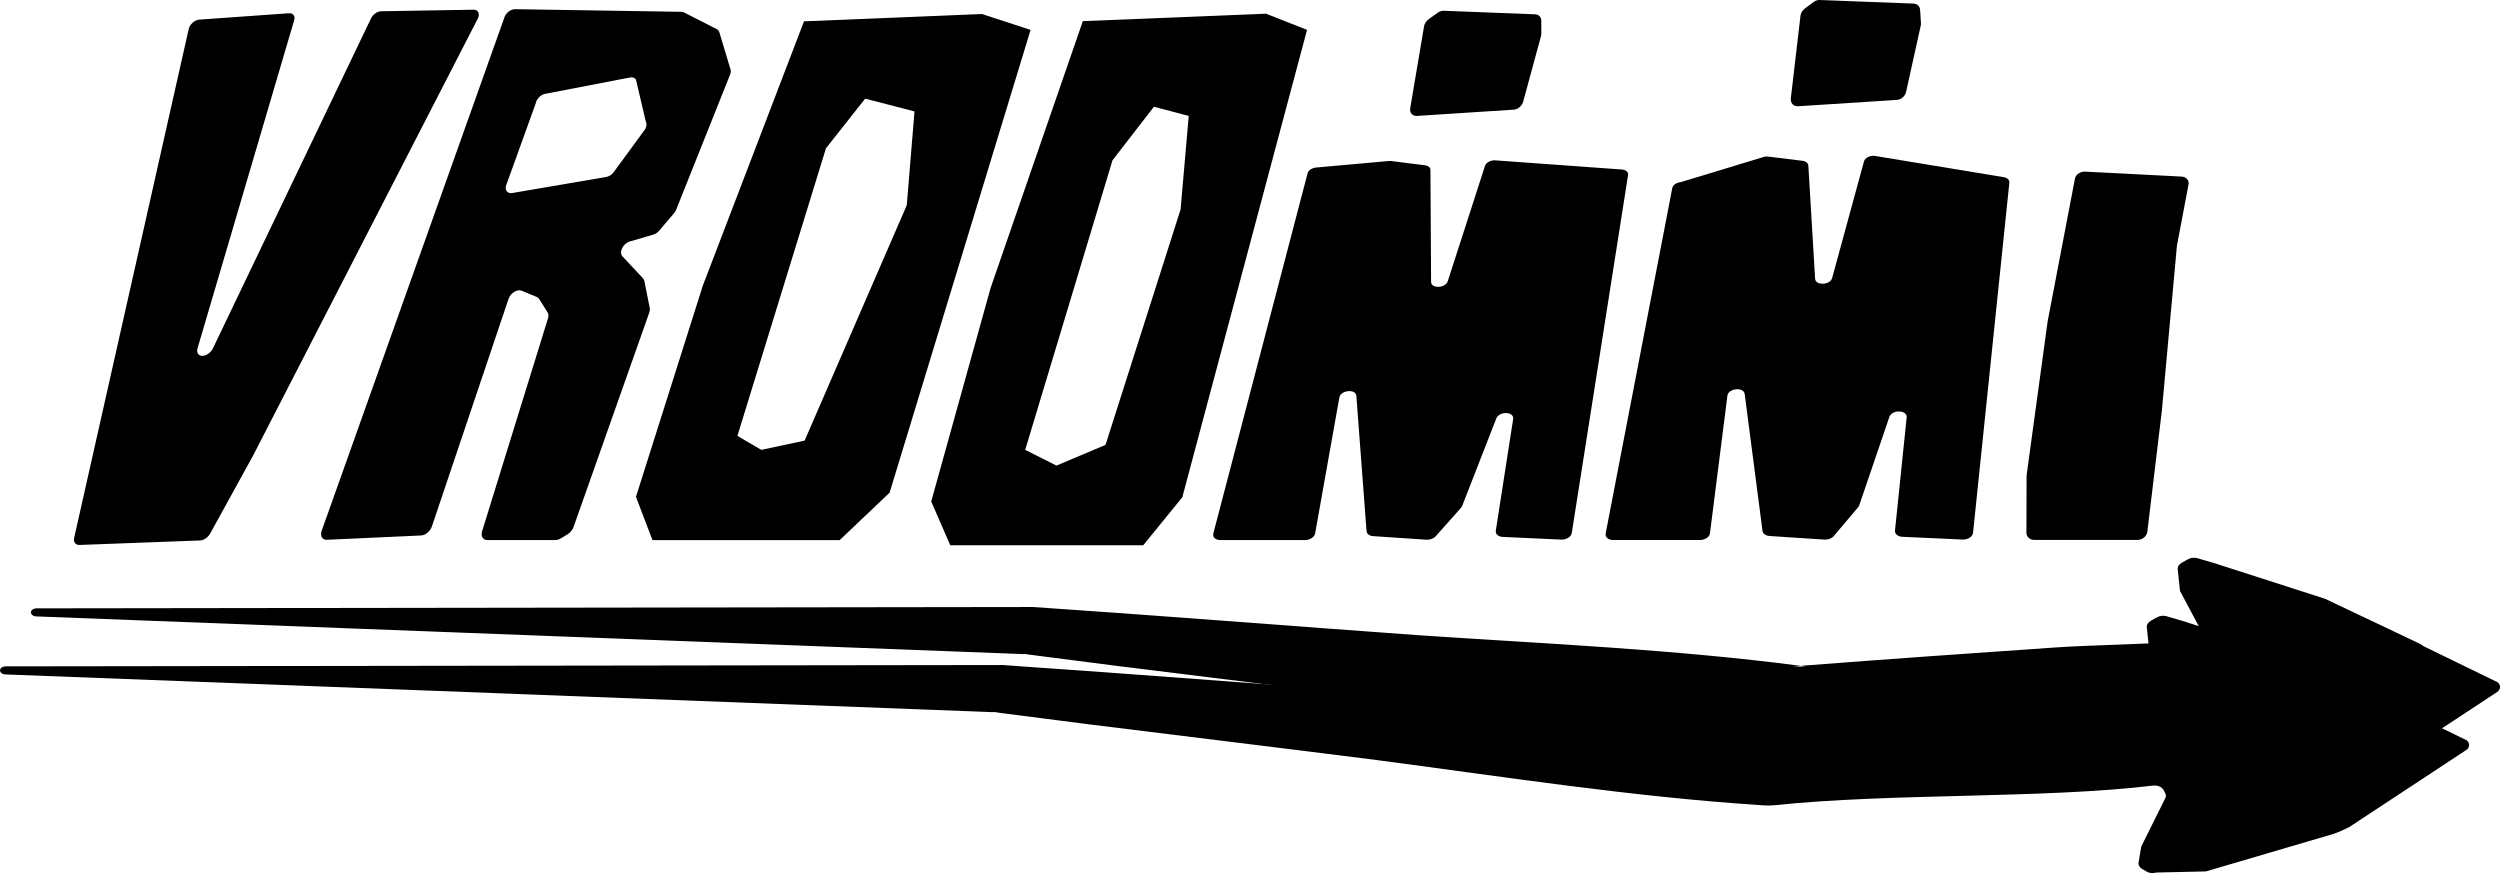 <svg width="126" height="44" viewBox="0 0 126 44" fill="none" xmlns="http://www.w3.org/2000/svg">
<g clip-path="url(#clip0_95_65)">
<path d="M9.511 1.462L3.74 27.095C3.689 27.315 3.802 27.473 4.001 27.466L10.085 27.239C10.274 27.232 10.488 27.081 10.601 26.875L12.755 22.961L24.078 0.944C24.202 0.702 24.104 0.485 23.87 0.489L19.206 0.568C19.014 0.571 18.796 0.726 18.699 0.927L10.736 17.547C10.691 17.642 10.62 17.729 10.535 17.798C10.201 18.07 9.85 17.915 9.959 17.545L14.827 1.018C14.889 0.809 14.776 0.654 14.57 0.667L10.044 0.989C9.813 1.005 9.563 1.227 9.511 1.461V1.462Z" fill="black"/>
<path d="M61.149 26.897L65.903 8.73C65.941 8.584 66.126 8.462 66.335 8.443L69.995 8.115C70.037 8.111 70.079 8.111 70.117 8.116L71.818 8.33C71.984 8.35 72.094 8.445 72.094 8.565L72.127 14.208C72.129 14.559 72.852 14.531 72.967 14.175L74.846 8.354C74.9 8.189 75.135 8.065 75.365 8.082L81.742 8.543C81.944 8.558 82.078 8.675 82.055 8.822L79.217 26.866C79.188 27.055 78.942 27.208 78.688 27.196L75.734 27.06C75.512 27.05 75.362 26.916 75.388 26.751L76.263 21.117C76.322 20.735 75.561 20.711 75.413 21.091L73.697 25.491C73.683 25.526 73.662 25.56 73.635 25.593L72.363 27.024C72.257 27.143 72.074 27.212 71.897 27.201L69.203 27.021C69.018 27.009 68.884 26.907 68.874 26.77L68.36 19.952C68.332 19.585 67.571 19.658 67.504 20.033L66.282 26.888C66.249 27.069 66.019 27.22 65.775 27.22H61.504C61.264 27.22 61.106 27.076 61.153 26.897H61.149Z" fill="black"/>
<path d="M80.925 26.888L84.284 9.472C84.315 9.324 84.498 9.198 84.711 9.179L88.965 7.888C89.008 7.884 89.049 7.884 89.089 7.889L90.842 8.104C91.013 8.125 91.131 8.22 91.14 8.342L91.481 14.048C91.501 14.402 92.24 14.375 92.339 14.015L93.947 8.128C93.992 7.962 94.227 7.836 94.464 7.853L100.934 8.921C101.144 8.937 101.287 9.057 101.272 9.204L99.441 26.857C99.42 27.048 99.178 27.205 98.915 27.193L95.88 27.055C95.651 27.045 95.49 26.909 95.507 26.742L96.096 21.041C96.136 20.654 95.355 20.631 95.224 21.013L93.706 25.467C93.694 25.503 93.673 25.538 93.647 25.569L92.422 27.017C92.322 27.138 92.135 27.208 91.955 27.196L89.183 27.014C88.992 27.002 88.849 26.898 88.831 26.761L87.933 19.861C87.885 19.489 87.108 19.563 87.061 19.943L86.182 26.881C86.16 27.065 85.931 27.217 85.68 27.217H81.304C81.058 27.217 80.889 27.071 80.927 26.89L80.925 26.888Z" fill="black"/>
<path d="M105.086 8.65C104.847 8.638 104.617 8.799 104.577 9.007L103.201 16.198L102.142 23.945C102.14 23.96 102.139 23.977 102.139 23.993L102.132 26.852C102.132 27.058 102.303 27.212 102.532 27.212H107.723C107.974 27.212 108.199 27.026 108.226 26.8L108.958 20.698L109.715 12.402C109.715 12.391 109.716 12.379 109.72 12.369L110.303 9.29C110.341 9.085 110.184 8.911 109.948 8.899L105.086 8.65Z" fill="black"/>
<path d="M90.951 0.439L91.406 0.1C91.498 0.031 91.607 -0.005 91.711 -2.32734e-06L96.442 0.181C96.627 0.188 96.762 0.318 96.774 0.501L96.816 1.166C96.817 1.204 96.816 1.244 96.807 1.283L96.068 4.629C96.02 4.846 95.821 5.022 95.604 5.035L90.626 5.355C90.394 5.371 90.23 5.194 90.257 4.961L90.745 0.788C90.761 0.655 90.839 0.528 90.955 0.442L90.951 0.439Z" fill="black"/>
<path d="M49.491 0.705L40.522 1.075L35.424 14.392L32.052 25.041L32.886 27.224H42.317L44.836 24.831L51.941 1.507L49.491 0.707V0.705ZM40.553 22.207L38.37 22.672L37.165 21.97L41.628 7.475L43.604 4.972L46.091 5.615L45.701 10.344L40.553 22.207Z" fill="black"/>
<path d="M63.802 0.69L54.575 1.065L49.927 14.512L46.934 25.273L47.892 27.48H57.619L59.588 25.063L65.875 1.505L63.804 0.69H63.802ZM55.721 22.421L53.245 23.466L51.67 22.672L56.07 8.078L58.157 5.381L59.912 5.842L59.502 10.556L55.719 22.419L55.721 22.421Z" fill="black"/>
<path d="M31.742 12.171L32.931 11.823C33.04 11.791 33.149 11.719 33.23 11.62L33.974 10.74C34.019 10.686 34.056 10.626 34.08 10.566L36.798 3.757C36.835 3.668 36.842 3.578 36.819 3.502L36.253 1.62C36.234 1.555 36.191 1.503 36.132 1.473L34.472 0.626C34.434 0.607 34.391 0.597 34.343 0.595L25.959 0.463C25.746 0.459 25.505 0.642 25.426 0.867L16.214 26.747C16.123 27.007 16.24 27.215 16.474 27.205L21.221 26.988C21.444 26.978 21.686 26.775 21.769 26.527L25.63 15.066C25.73 14.77 26.069 14.559 26.294 14.652L27.056 14.968C27.104 14.989 27.142 15.02 27.17 15.063L27.597 15.742C27.646 15.82 27.654 15.928 27.62 16.042L24.299 26.773C24.223 27.021 24.337 27.22 24.559 27.22H27.994C28.075 27.22 28.163 27.193 28.248 27.143L28.605 26.929C28.741 26.847 28.854 26.709 28.907 26.561L32.725 15.751C32.752 15.672 32.761 15.593 32.747 15.524L32.477 14.167C32.467 14.115 32.444 14.069 32.411 14.032L31.373 12.921C31.179 12.713 31.399 12.269 31.747 12.168L31.742 12.171ZM25.491 9.394L27 5.211C27.037 4.997 27.234 4.789 27.452 4.734L31.719 3.912C31.865 3.876 31.991 3.915 32.053 4.017L32.547 6.122C32.609 6.226 32.595 6.375 32.512 6.518L30.977 8.612C30.885 8.767 30.728 8.885 30.57 8.916L25.832 9.726C25.606 9.771 25.455 9.623 25.493 9.398L25.491 9.394Z" fill="black"/>
<path d="M71.994 0.977L72.458 0.642C72.551 0.575 72.659 0.538 72.761 0.542L77.372 0.722C77.552 0.729 77.679 0.858 77.679 1.039L77.684 1.698C77.684 1.736 77.679 1.774 77.668 1.813L76.767 5.126C76.708 5.341 76.504 5.514 76.293 5.527L71.414 5.842C71.188 5.858 71.035 5.682 71.075 5.452L71.774 1.319C71.797 1.189 71.88 1.061 71.998 0.975L71.994 0.977Z" fill="black"/>
<path d="M109.232 34.967C109.19 35.121 109.016 35.238 108.804 35.252C107.006 35.369 103.672 35.448 102.18 35.546C97.875 35.841 93.492 36.15 89.193 36.482C89.285 36.494 89.376 36.505 89.47 36.518L88.774 36.515C88.915 36.503 89.055 36.492 89.193 36.484C82.841 35.651 76.396 35.374 69.983 34.943C63.678 34.492 56.827 33.943 50.491 33.516C50.476 33.516 50.462 33.516 50.446 33.516L0.256 33.585C0.114 33.592 0.002 33.68 0.002 33.788C0.002 33.897 0.123 33.991 0.275 33.991L50.131 35.896L50.045 35.884L50.31 35.894C50.249 35.894 50.192 35.894 50.131 35.894L54.875 36.505C59.564 37.09 64.718 37.714 69.379 38.306C75.813 39.15 82.223 40.155 88.741 40.58L88.899 40.592C89.077 40.604 89.257 40.602 89.435 40.583C95.319 39.964 102.936 40.262 108.519 39.594C108.742 39.568 108.958 39.66 109.041 39.814L109.128 39.976C109.166 40.047 109.171 40.124 109.145 40.198L107.932 42.641L107.911 42.706L107.785 43.472C107.764 43.596 107.832 43.718 107.963 43.795L108.188 43.928C108.327 44.008 108.514 44.027 108.675 43.976L111.179 43.919L117.637 42.02C117.9 41.923 118.152 41.813 118.393 41.69L124.238 37.841C124.475 37.719 124.515 37.468 124.321 37.31L120.578 35.488C120.518 35.438 120.449 35.393 120.373 35.355L115.626 33.104L110.248 31.373C110.223 31.361 110.196 31.351 110.168 31.344L109.195 31.058C109.041 31.013 108.867 31.031 108.735 31.103L108.412 31.28C108.27 31.358 108.175 31.498 108.2 31.628L108.311 32.687L108.318 32.713L109.362 34.676C109.374 34.722 109.374 34.77 109.362 34.815L109.234 34.972L109.232 34.967Z" fill="black"/>
<path d="M110.789 32.042C110.748 32.197 110.573 32.314 110.362 32.328C108.564 32.445 105.229 32.524 103.738 32.622C99.432 32.916 95.049 33.226 90.751 33.558C90.842 33.57 90.934 33.58 91.027 33.594L90.332 33.59C90.472 33.578 90.612 33.568 90.751 33.559C84.398 32.727 77.954 32.45 71.541 32.018C65.235 31.567 58.384 31.019 52.049 30.592C52.033 30.592 52.019 30.592 52.004 30.592L1.814 30.661C1.672 30.668 1.559 30.755 1.559 30.864C1.559 30.972 1.68 31.067 1.833 31.067L51.689 32.971L51.602 32.959L51.867 32.969C51.806 32.969 51.749 32.969 51.689 32.969L56.432 33.58C61.122 34.165 66.275 34.789 70.937 35.381C77.371 36.226 83.78 37.231 90.299 37.656L90.456 37.668C90.635 37.68 90.815 37.678 90.993 37.659C96.876 37.04 104.494 37.337 110.076 36.67C110.3 36.644 110.516 36.735 110.599 36.89L110.685 37.052C110.723 37.122 110.729 37.2 110.703 37.274L109.49 39.716L109.469 39.782L109.343 40.547C109.322 40.671 109.389 40.793 109.521 40.871L109.746 41.003C109.884 41.084 110.071 41.103 110.232 41.051L112.736 40.995L119.194 39.095C119.457 38.999 119.71 38.889 119.95 38.765L125.796 34.917C126.033 34.795 126.073 34.544 125.879 34.385L122.136 32.563C122.075 32.514 122.006 32.469 121.93 32.431L117.183 30.179L111.805 28.448C111.781 28.436 111.753 28.426 111.725 28.419L110.753 28.134C110.599 28.089 110.424 28.106 110.293 28.178L109.969 28.356C109.827 28.433 109.732 28.574 109.758 28.703L109.869 29.763L109.876 29.789L110.919 31.752C110.931 31.798 110.931 31.846 110.919 31.891L110.791 32.047L110.789 32.042Z" fill="black"/>
</g>
<defs>
<clipPath id="clip0_95_65">
<rect width="126" height="44" fill="white"/>
</clipPath>
</defs>
</svg>
